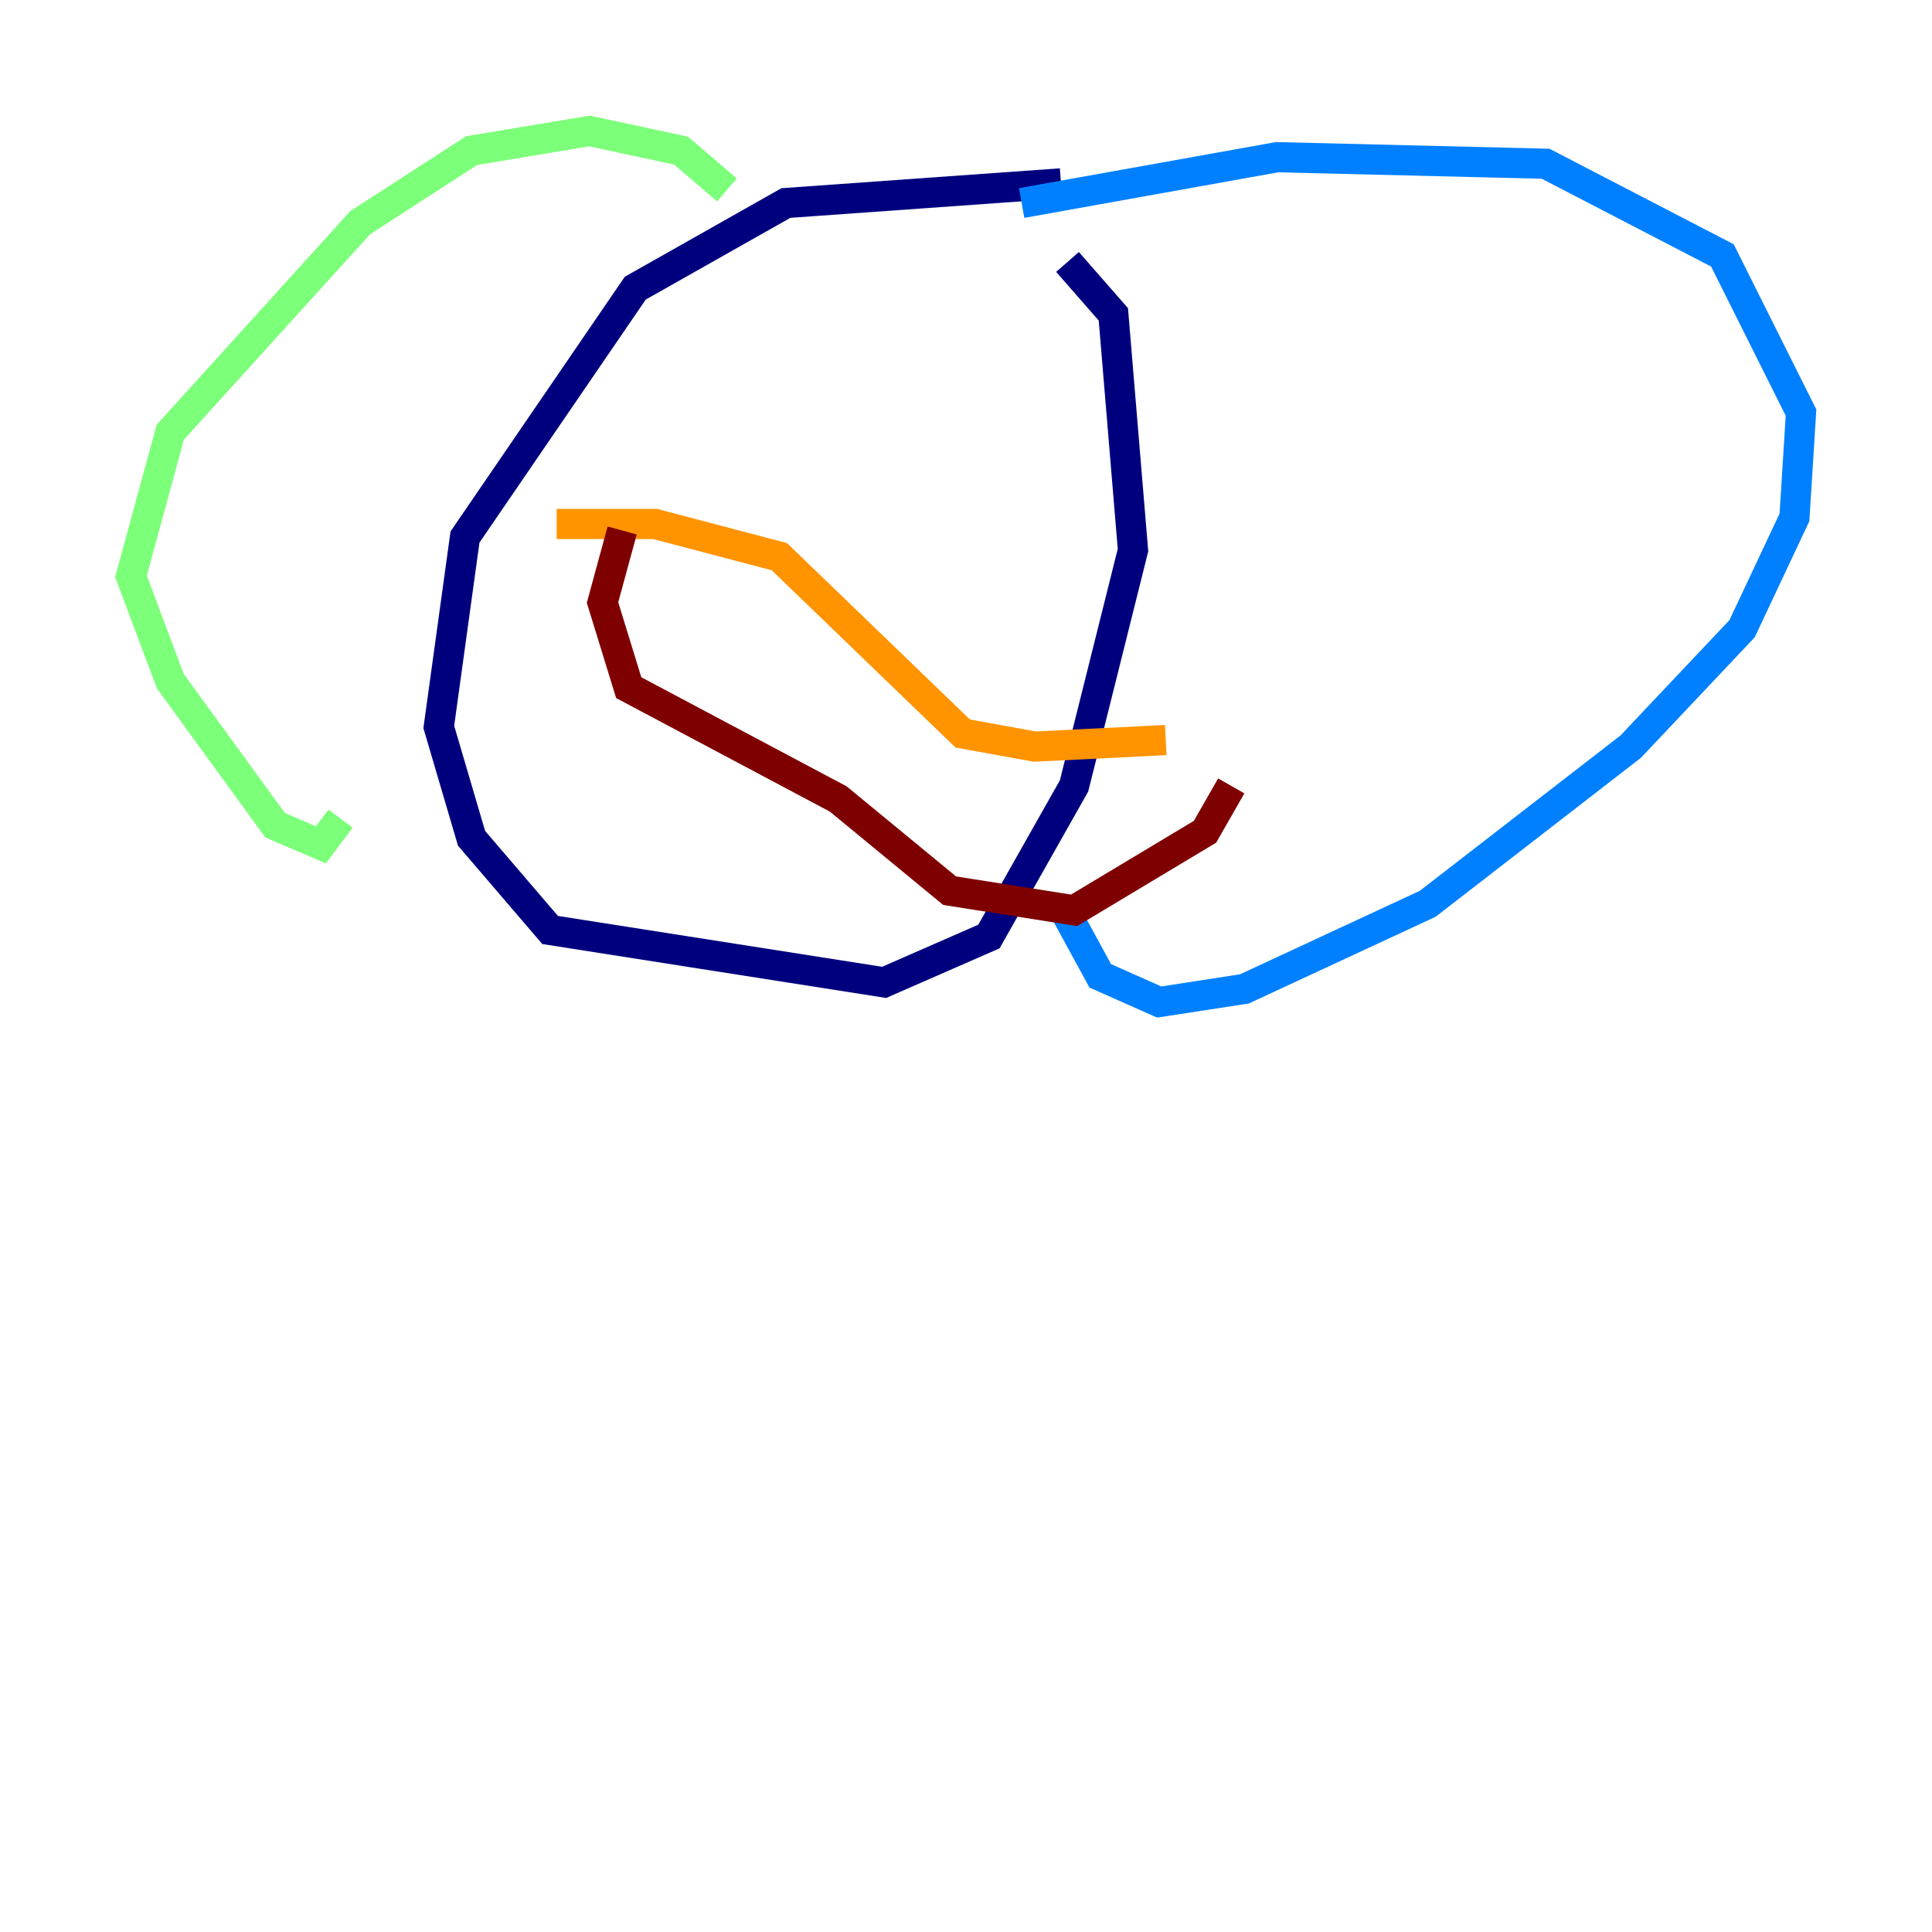 <?xml version="1.0" encoding="utf-8" ?>
<svg baseProfile="tiny" height="128" version="1.2" viewBox="0,0,128,128" width="128" xmlns="http://www.w3.org/2000/svg" xmlns:ev="http://www.w3.org/2001/xml-events" xmlns:xlink="http://www.w3.org/1999/xlink"><defs /><polyline fill="none" points="70.291,12.149 52.068,13.451 42.088,19.091 30.807,35.58 29.071,48.163 31.241,55.539 36.447,61.614 58.576,65.085 65.519,62.047 71.159,52.068 75.064,36.447 73.763,20.827 70.725,17.356" stroke="#00007f" stroke-width="2" /><polyline fill="none" points="67.688,13.451 84.61,10.414 102.4,10.848 114.115,16.922 119.322,27.336 118.888,34.278 115.417,41.654 108.041,49.464 94.59,59.878 82.441,65.519 76.8,66.386 72.895,64.651 70.291,59.878" stroke="#0080ff" stroke-width="2" /><polyline fill="none" points="48.163,12.583 45.125,9.98 39.051,8.678 31.241,9.98 23.864,14.752 11.281,28.637 8.678,38.183 11.281,45.125 18.224,54.671 21.261,55.973 22.563,54.237" stroke="#7cff79" stroke-width="2" /><polyline fill="none" points="36.881,34.712 43.39,34.712 51.634,36.881 63.783,48.597 68.556,49.464 77.234,49.031" stroke="#ff9400" stroke-width="2" /><polyline fill="none" points="41.22,35.146 39.919,39.919 41.654,45.559 55.539,52.936 62.915,59.01 71.159,60.312 79.837,55.105 81.573,52.068" stroke="#7f0000" stroke-width="2" /></svg>